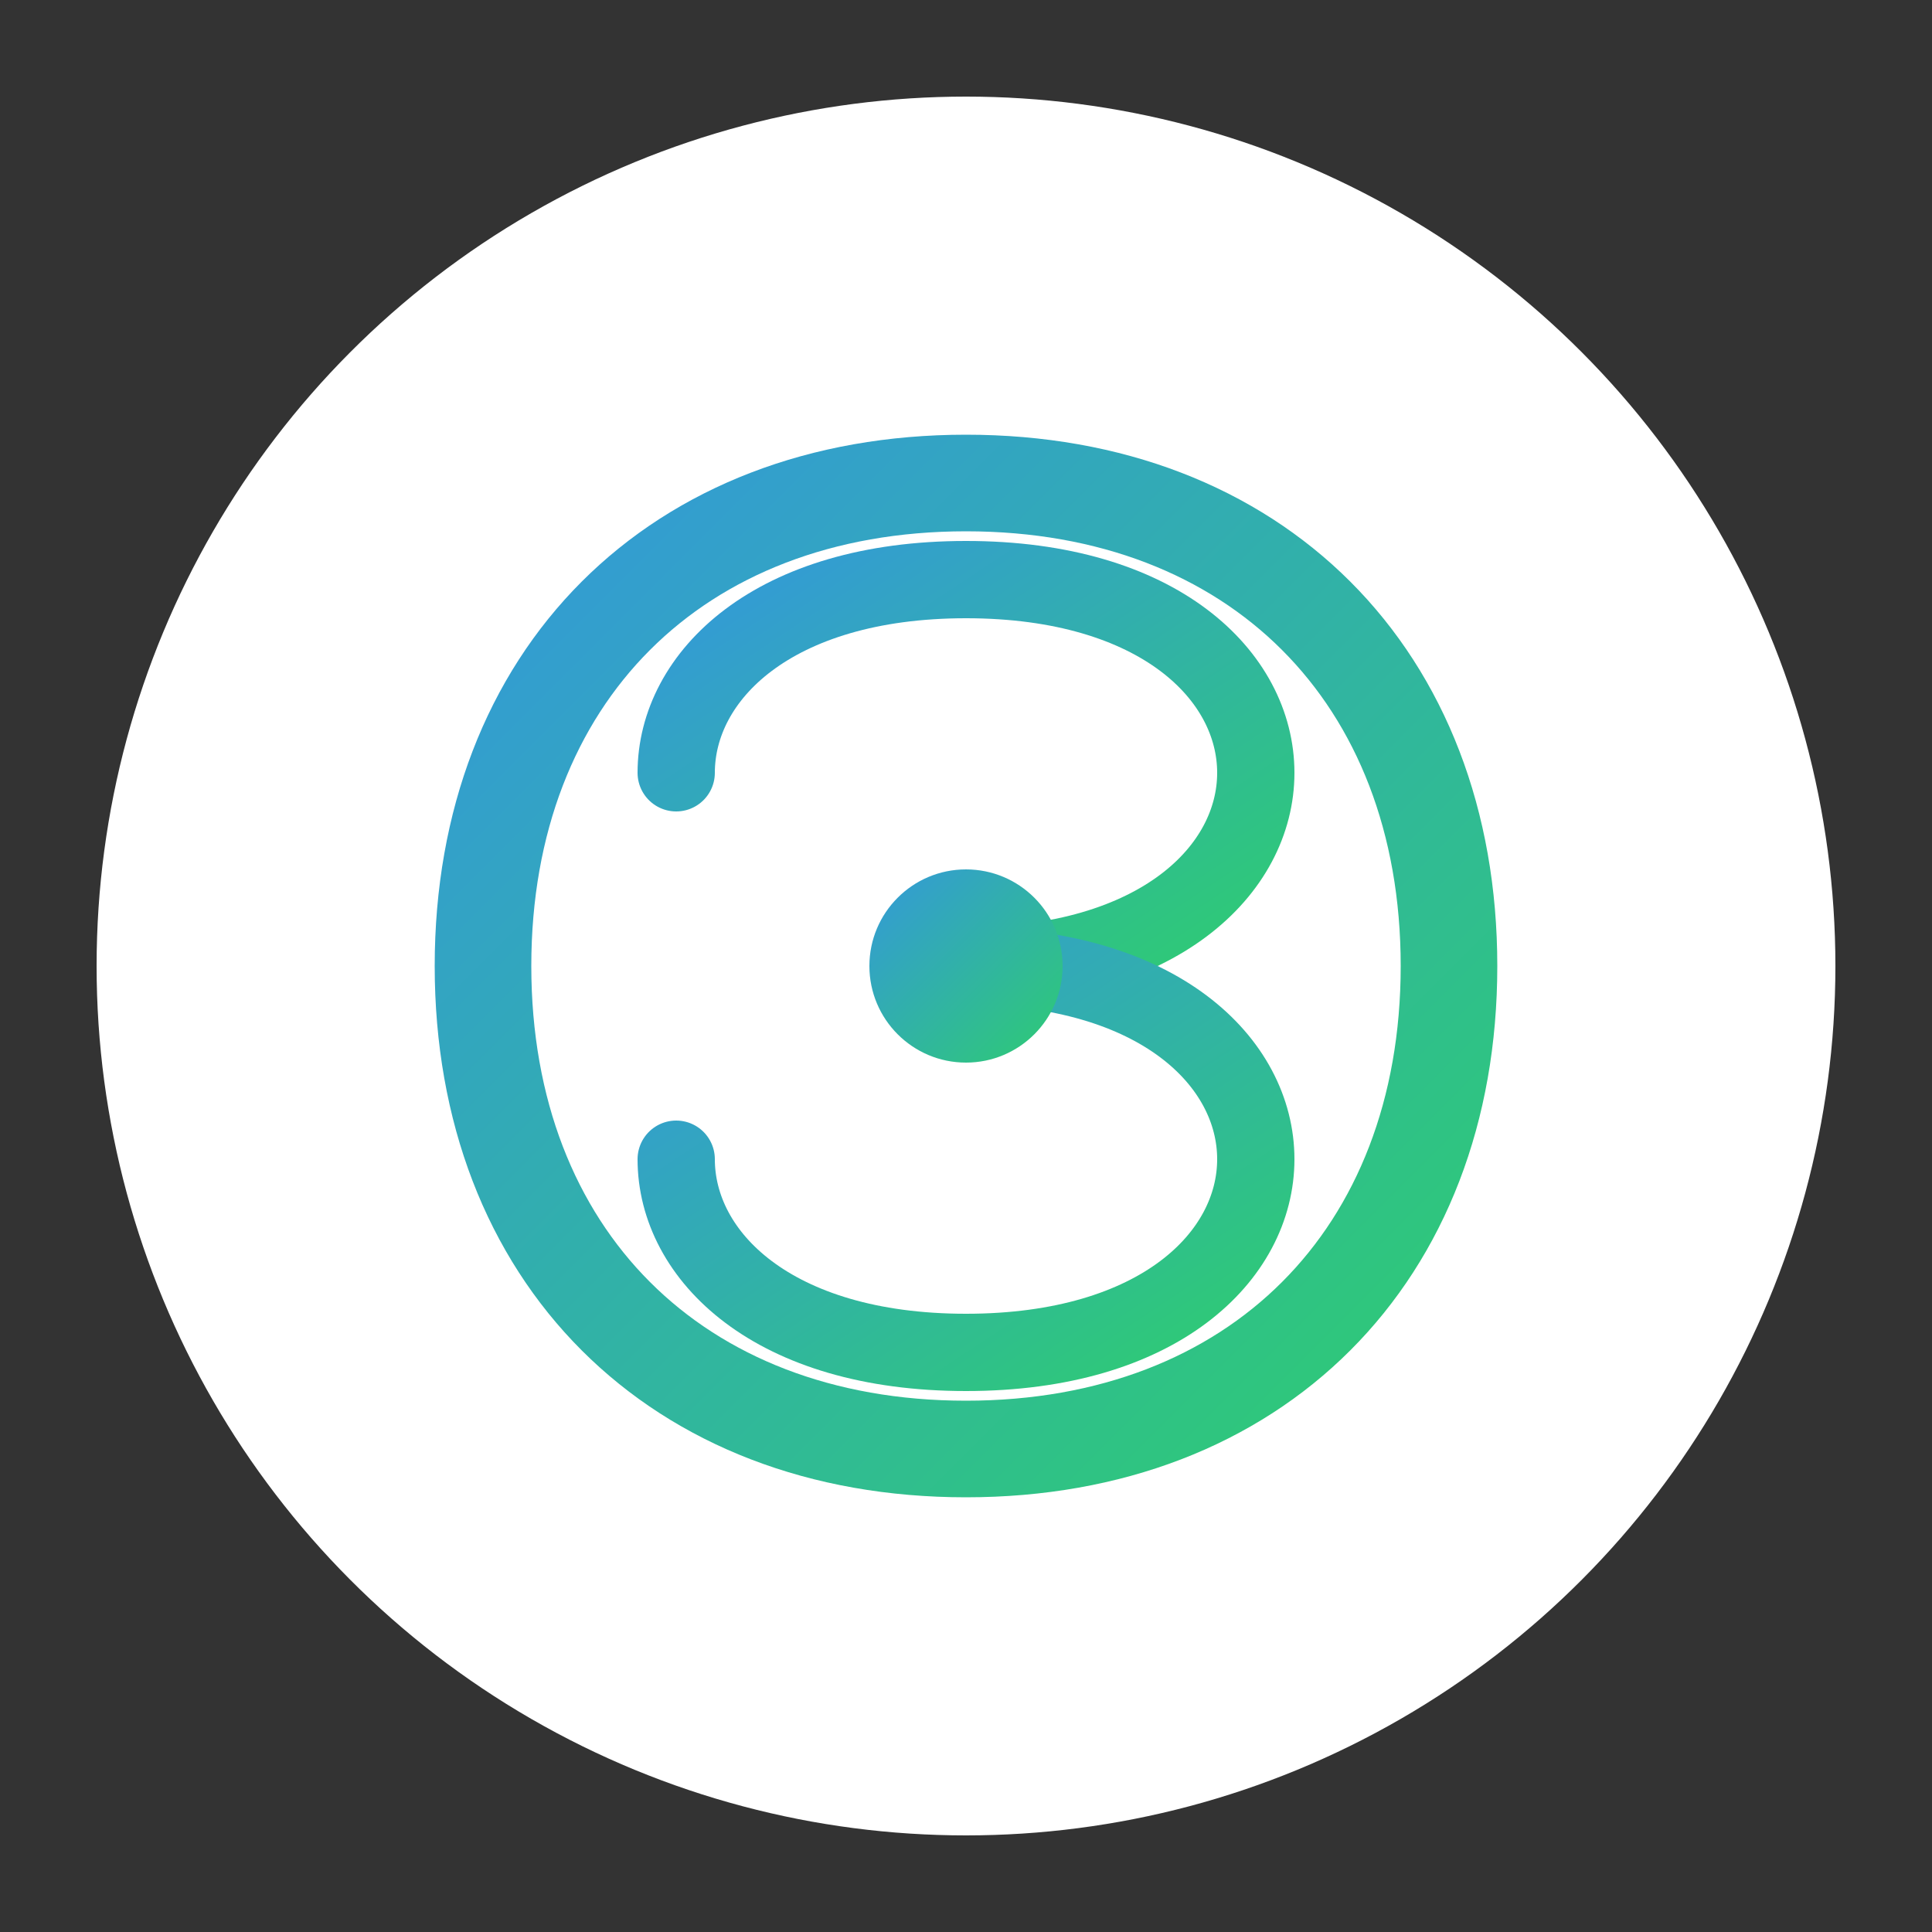 <svg width="200" height="200" viewBox="0 0 200 200" xmlns="http://www.w3.org/2000/svg">
    <rect x="0" y="0" width="200" height="200" fill="#333333" stroke="none"/>
    <defs>
        <linearGradient id="logo-gradient" x1="0%" y1="0%" x2="100%" y2="100%">
            <stop offset="0%" stop-color="#3498db" />
            <stop offset="100%" stop-color="#2ecc71" />
        </linearGradient>
    </defs>
    <circle cx="100" cy="100" r="90" fill="white" />
    <path d="M50,100 C50,70 70,50 100,50 C130,50 150,70 150,100 C150,130 130,150 100,150 C70,150 50,130 50,100 Z" fill="none" stroke="url(#logo-gradient)" stroke-width="10" />
    <path d="M70,80 C70,70 80,60 100,60 C120,60 130,70 130,80 C130,90 120,100 100,100" fill="none" stroke="url(#logo-gradient)" stroke-width="8" stroke-linecap="round" />
    <path d="M70,120 C70,130 80,140 100,140 C120,140 130,130 130,120 C130,110 120,100 100,100" fill="none" stroke="url(#logo-gradient)" stroke-width="8" stroke-linecap="round" />
    <circle cx="100" cy="100" r="10" fill="url(#logo-gradient)" />
</svg>
